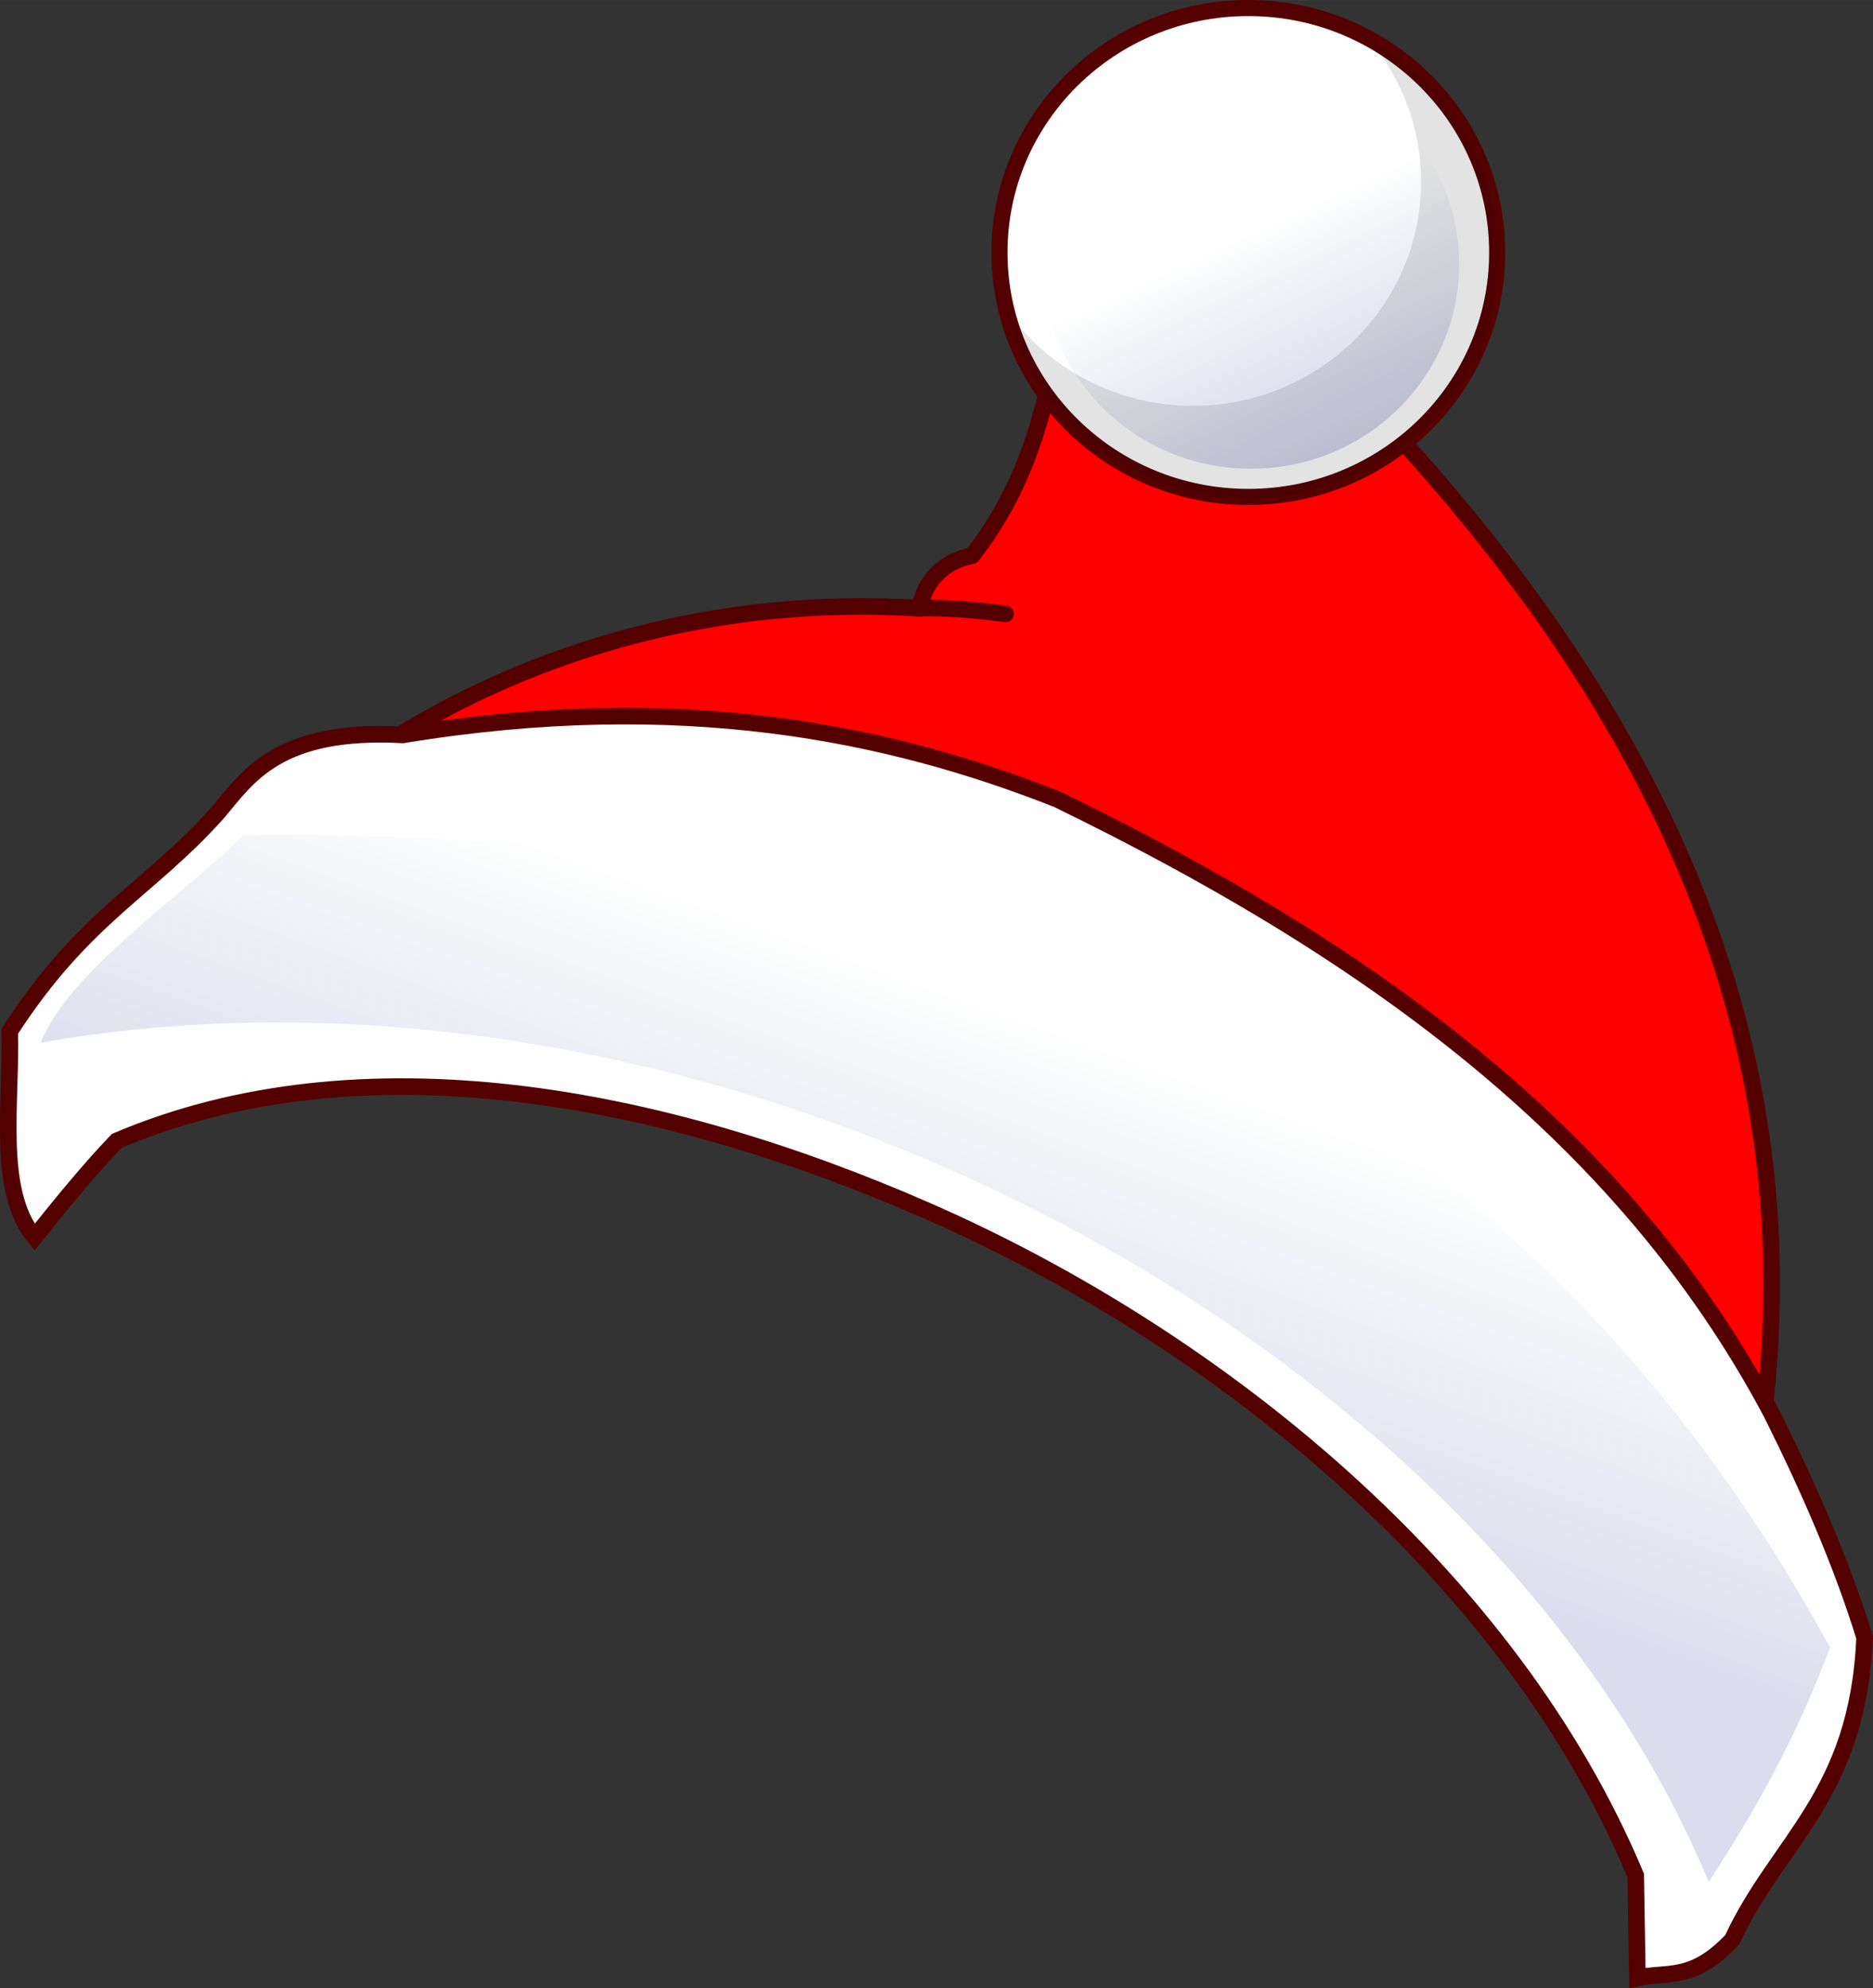 <svg xmlns="http://www.w3.org/2000/svg" width="162.43" height="172.4" version="1.1" viewBox="0 0 162.435 172.402"><rect x="0" y="0" width="162.435" height="172.402" fill="#333333" stroke="none"/><defs><linearGradient id="b" x1="-2558.1" x2="-2603.7" y1="-14.056" y2="-120.57" gradientTransform="matrix(.281 0 0 .303 990.72 715.86)" gradientUnits="userSpaceOnUse"><stop offset="0" stop-color="#000083"/><stop offset="1" stop-color="#000083" stop-opacity="0"/></linearGradient><linearGradient id="a" x1="-2659.7" x2="-2627.9" y1="162.42" y2="74.029" gradientTransform="matrix(.359 0 0 .359 1192.4 721.93)" gradientUnits="userSpaceOnUse"><stop offset="0" stop-color="navy"/><stop offset="1" stop-color="navy" stop-opacity="0"/></linearGradient></defs><g transform="translate(-153.46 -657.77)"><path fill="red" stroke="#500" stroke-linecap="round" stroke-linejoin="round" stroke-width="1.437" d="m233.23 710.51c0.356-2.206 1.886-4.048 4.538-4.562 3.795-4.881 5.547-9.949 6.699-15.07l28.691 3.026c20.258 21.779 37.806 50.063 33.213 86.935l-119.42-58.623c12.796-8.152 28.939-12.814 46.279-11.706z"/><path fill="#fdfefd" stroke="#500" stroke-width="1.437" d="m188.4 721.49c24.087-3.953 42.172-0.179 56.754 5.585 26.11 12.708 48.845 28.541 61.961 53.283 3.304 6.62 6.114 13.117 8.052 19.395-0.588 13.739-7.532 17.656-11.48 26.203-3.481 3.693-5.627 2.712-8.225 3.313l-0.144-8.882c-10.877-26.012-36.243-46.592-61.433-57.627-23.016-10.082-49.104-15.089-70.305-6.068-2.436 2.548-4.696 5.324-7.126 8.356-3.326-4.018-1.983-11.666-2.147-17.861 6.47-10.006 12.012-12.199 18.082-19.004 2.627-3.141 5.259-7.271 16.009-6.693z"/><ellipse cx="261.72" cy="679.66" fill="#fdfefd" stroke="#500" stroke-linecap="round" stroke-linejoin="round" stroke-width="1.394" rx="21.582" ry="21.196"/><ellipse cx="261.95" cy="680.68" fill="url(#b)" stroke-width=".292" opacity=".292" rx="18.054" ry="17.732"/><path fill="url(#a)" stroke-width=".359" d="m174.6 730.2c60.84-0.951 109.31 18.746 137.57 70.42-2.952 7.89-6.612 14.363-10.526 20.327-19.7-47.573-86.601-82.907-144.65-72.781 2.395-5.989 11.318-11.979 17.605-17.968z" opacity=".128"/><path stroke-width=".359" d="m272.29 661.3c2.757 3.339 4.413 7.595 4.413 12.229 0 10.729-8.862 19.427-19.786 19.427-6.691 0-12.591-3.271-16.17-8.265 2.255 9.339 10.789 16.294 20.988 16.294 11.919 0 21.583-9.495 21.583-21.201 0-7.939-4.449-14.852-11.027-18.484z" opacity=".107"/><path fill="none" stroke="#500" stroke-linecap="round" stroke-width="1.437" d="m233.18 710.49c2.827-0.048 5.347 0.223 7.483 0.512"/></g></svg>